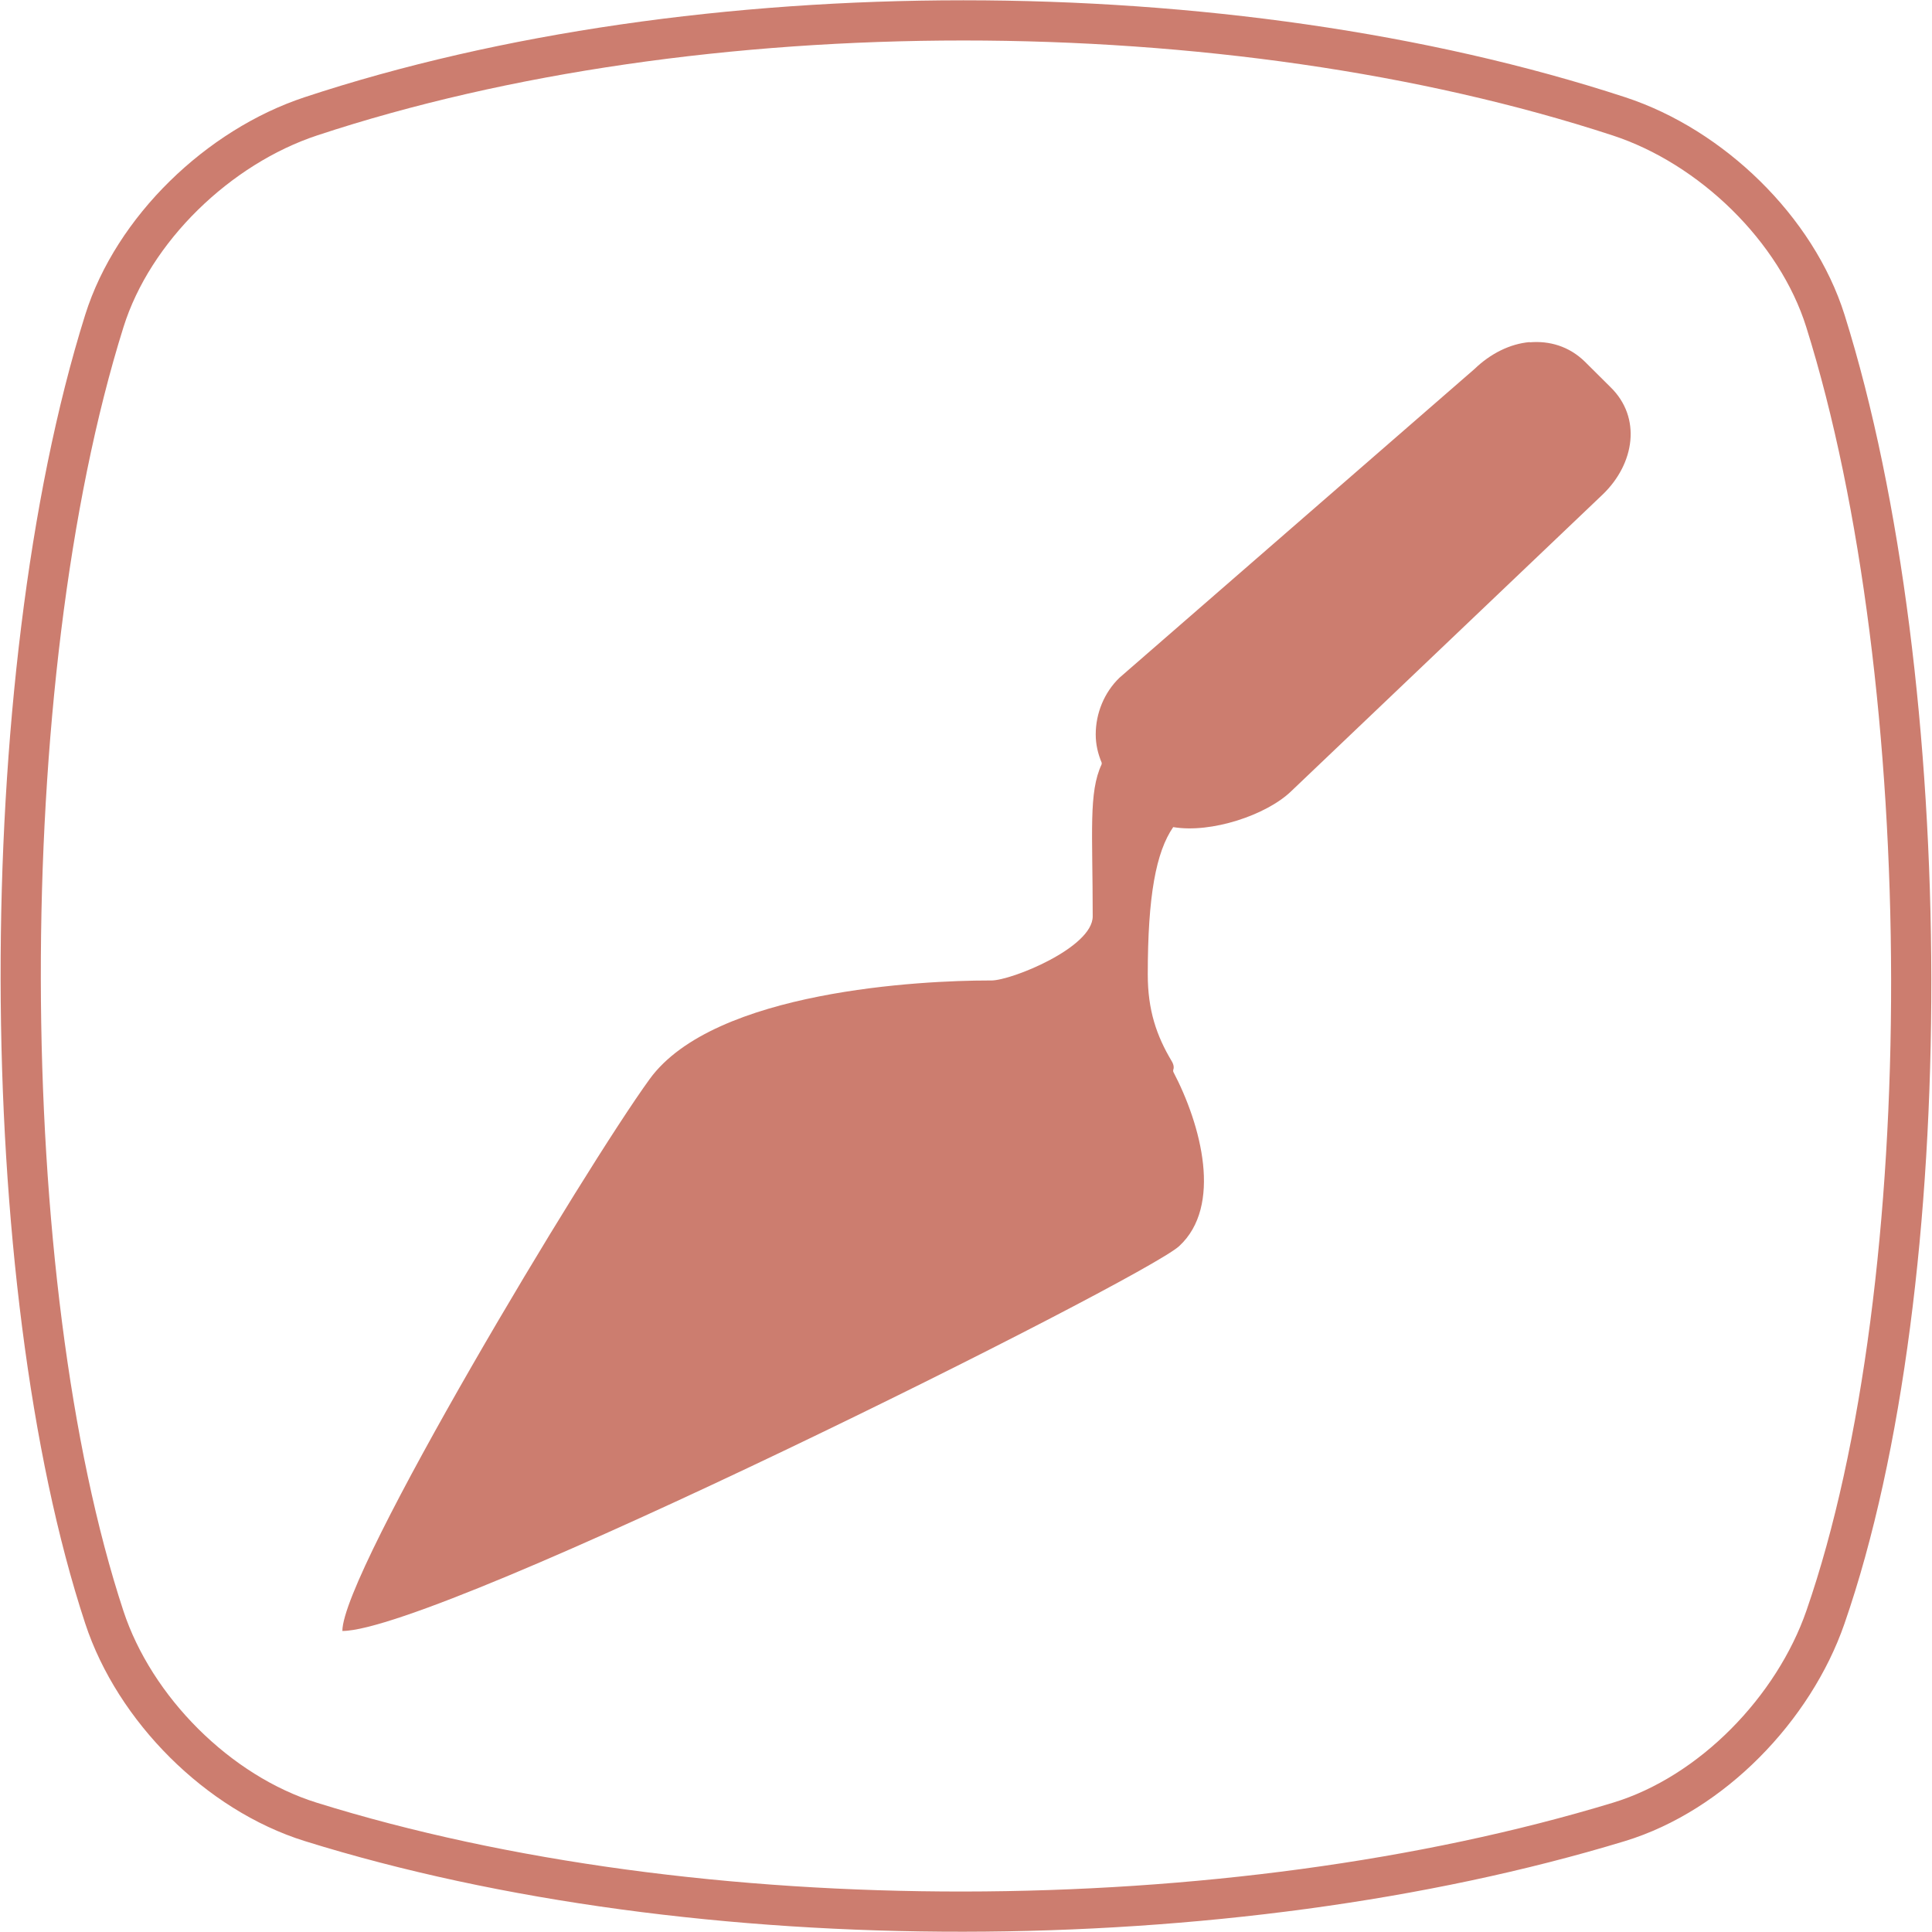 <?xml version="1.0" encoding="UTF-8" standalone="no"?>
<svg
   xmlns:dc="http://purl.org/dc/elements/1.1/"
   xmlns:cc="http://creativecommons.org/ns#"
   xmlns:rdf="http://www.w3.org/1999/02/22-rdf-syntax-ns#"
   xmlns:svg="http://www.w3.org/2000/svg"
   xmlns="http://www.w3.org/2000/svg"
   viewBox="0 0 48 48"
   id="svg2"
   version="1.1">
  <defs
     id="defs12" />
  <g
     style="stroke:#cc7d6f;stroke-opacity:1"
     id="layer1">
    <path
       style="display:inline;fill:none;fill-opacity:1;fill-rule:evenodd;stroke:#cc7d6f;stroke-width:0.999;stroke-linecap:butt;stroke-linejoin:miter;stroke-miterlimit:4;stroke-dasharray:none;stroke-opacity:1"
       d="m 7.723,2.89 c 9.608,-3.178 22.789,-3.178 32.498,0 2.297,0.752 4.413,2.796 5.131,5.085 2.809,8.952 2.876,23.915 0,32.205 -0.786,2.267 -2.819,4.382 -5.131,5.085 -9.709,2.95 -22.89,2.994 -32.498,0 -2.308,-0.719 -4.381,-2.806 -5.131,-5.085 -2.731,-8.29 -2.808,-23.253 0,-32.205 0.718,-2.289 2.837,-4.326 5.131,-5.085 z"
       id="path4152" />
  </g>
  <g
     id="g4"
     transform="matrix(1.173,0,0,1.173,2.135,2.426)" />
  <path
     id="path4"
     style="fill:#cc7d6f"
     d="m 38.005,8.499 c -0.489,0.042 -0.977,0.287 -1.373,0.67 L 27.813,16.838 c -0.38,0.367 -0.59,0.885 -0.59,1.408 0,0.252 0.055,0.48 0.148,0.703 0.004,0.013 -0.004,0.029 0,0.038 -0.329,0.699 -0.223,1.673 -0.223,3.78 0,0.776 -2.018,1.593 -2.52,1.593 -0.025,0 -0.051,0 -0.076,0 -1.601,0 -6.806,0.241 -8.411,2.449 -1.605,2.208 -7.635,12.241 -7.635,13.712 2.406,0 19.893,-8.74 20.79,-9.561 1.079,-0.995 0.552,-3 -0.148,-4.336 0.004,-0.004 -0.004,-0.029 0,-0.038 0.017,-0.046 0.025,-0.118 -0.038,-0.223 -0.375,-0.628 -0.594,-1.264 -0.594,-2.149 0,-1.963 0.206,-3.046 0.632,-3.665 0.944,0.16 2.317,-0.299 2.929,-0.889 l 7.745,-7.378 c 0.787,-0.758 0.973,-1.905 0.186,-2.668 L 39.375,8.985 C 38.984,8.602 38.491,8.462 38.005,8.505 Z" />
</svg>
